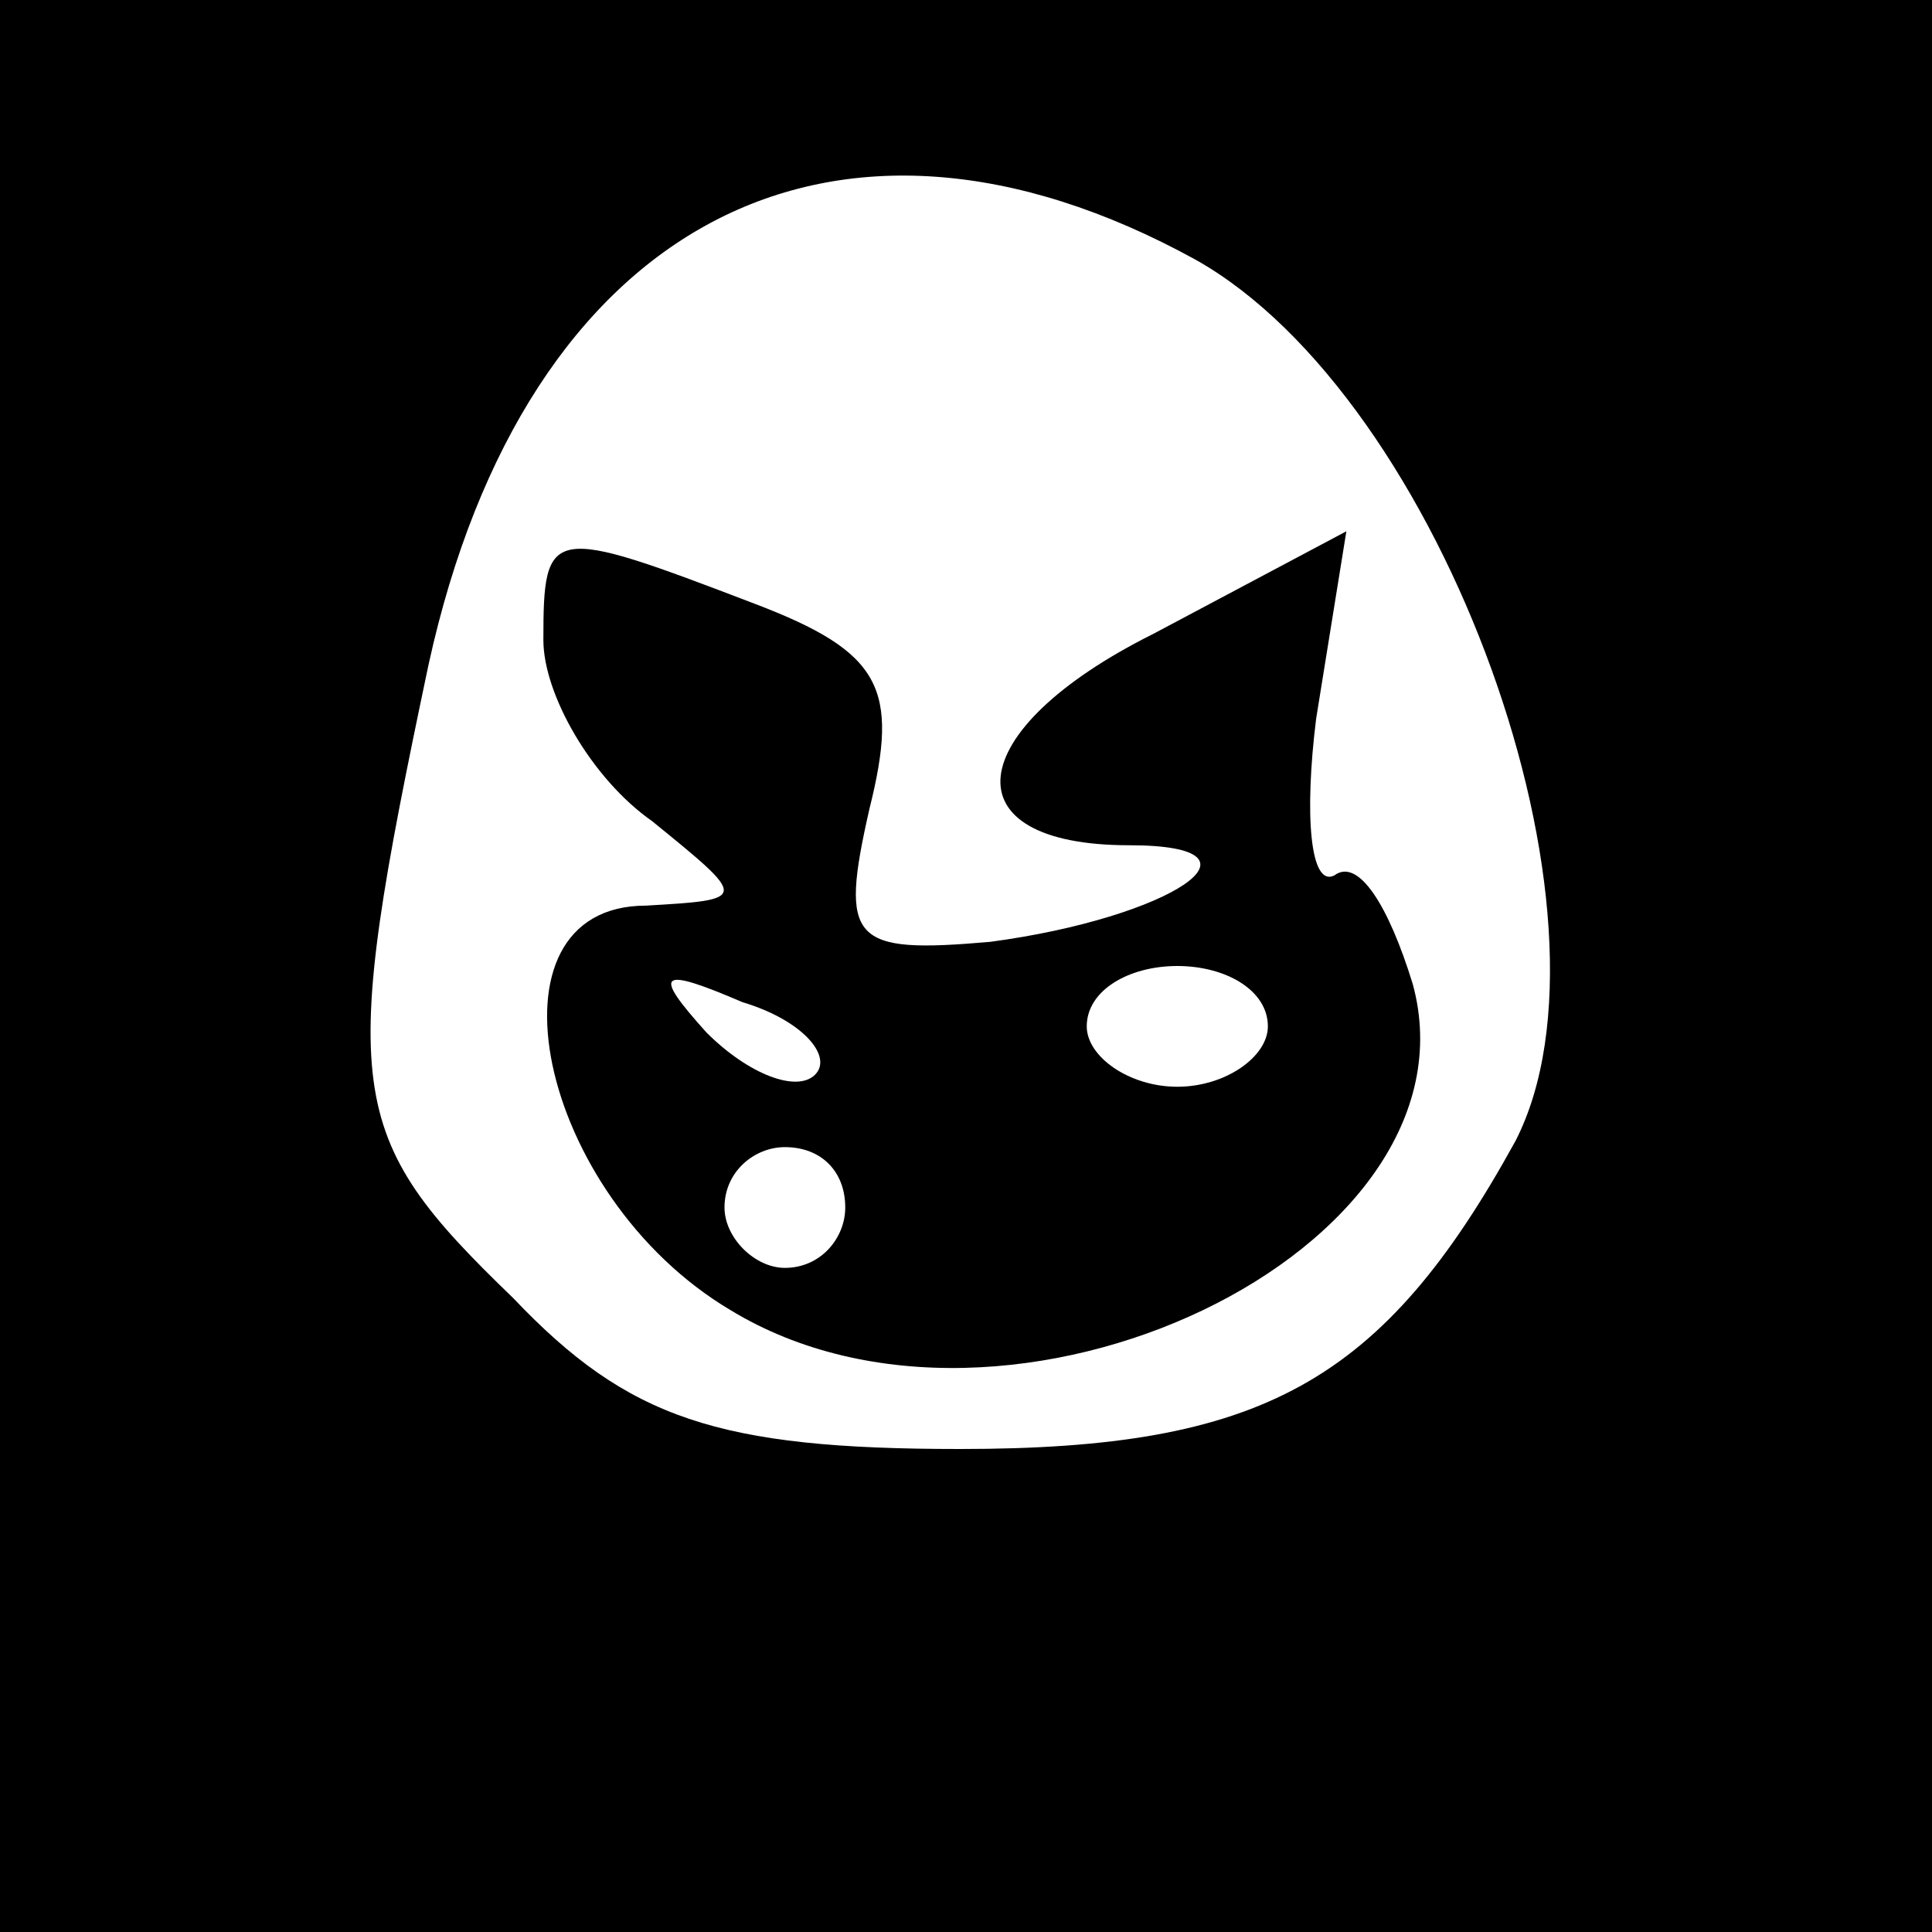 <?xml version="1.0" standalone="no"?>
<!DOCTYPE svg PUBLIC "-//W3C//DTD SVG 20010904//EN"
 "http://www.w3.org/TR/2001/REC-SVG-20010904/DTD/svg10.dtd">
<svg version="1.0" xmlns="http://www.w3.org/2000/svg"
 width="32pt" height="32pt" viewBox="0 0 32 32"
 preserveAspectRatio="xMidYMid meet">
<rect x="0" y="0" width="32" height="32" fill="#808080" stroke="none"/>
<g transform="translate(0,32) scale(0.1,-0.1)"
fill="#000000" stroke="none">
<path fill="#000000" stroke="none" d="M0 160 l0 -160 160 0 160 0 0 160 0
160 -160 0 -160 0 0 -160z"/>
<path fill="#ffffff" stroke="none" d="M198 277 c41 -23 72 -109 53 -146 -22
-40 -42 -51 -92 -51 -40 0 -55 5 -74 25 -28 27 -29 34 -14 105 16 73 67 100
127 67z"/>
<path fill="#000000" stroke="none" d="M90 214 c0 -9 8 -23 18 -30 16 -13 16
-13 -1 -14 -28 0 -18 -48 14 -67 46 -28 125 10 113 54 -4 13 -9 21 -13 18 -4
-2 -5 10 -3 26 l5 31 -32 -17 c-32 -16 -34 -35 -4 -35 25 0 7 -12 -23 -16 -23
-2 -25 0 -20 22 5 20 2 26 -19 34 -34 13 -35 13 -35 -6z"/>
<path fill="#ffffff" stroke="none" d="M135 142 c-3 -3 -11 0 -18 7 -9 10 -8
11 6 5 10 -3 15 -9 12 -12z"/>
<path fill="#ffffff" stroke="none" d="M210 150 c0 -5 -7 -10 -15 -10 -8 0
-15 5 -15 10 0 6 7 10 15 10 8 0 15 -4 15 -10z"/>
<path fill="#ffffff" stroke="none" d="M140 120 c0 -5 -4 -10 -10 -10 -5 0
-10 5 -10 10 0 6 5 10 10 10 6 0 10 -4 10 -10z"/>
</g>
</svg>
